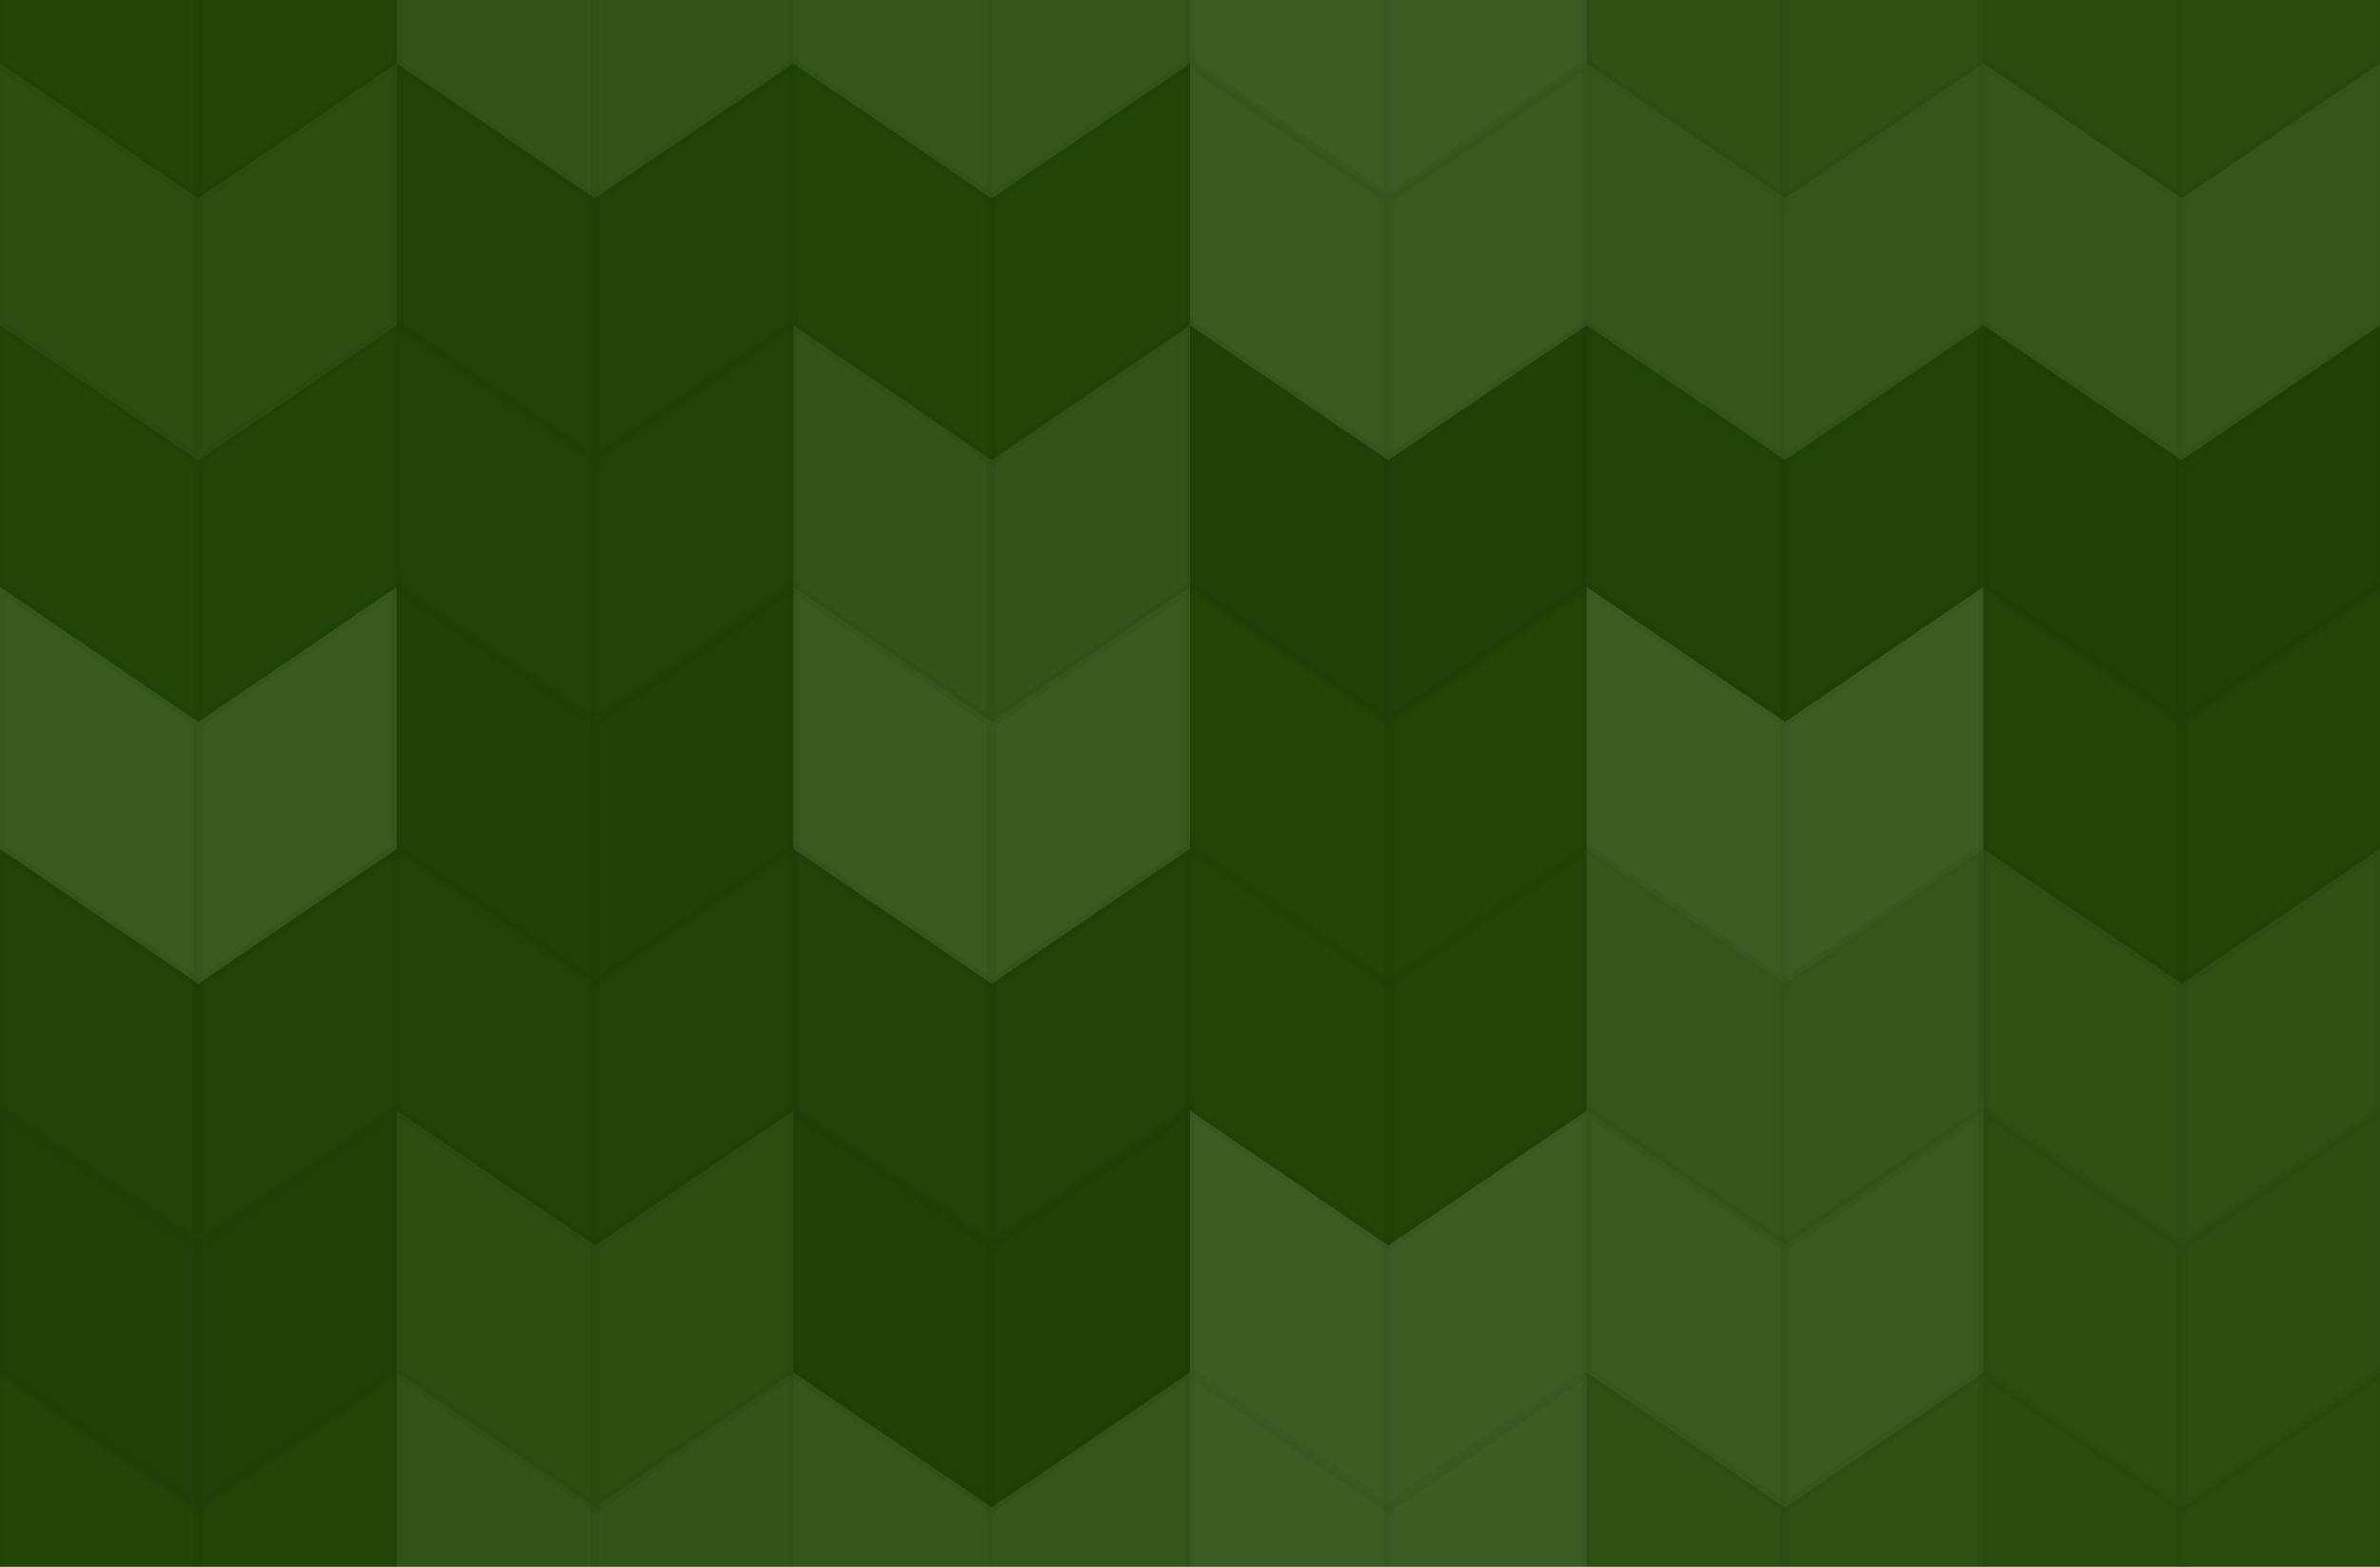<svg xmlns='http://www.w3.org/2000/svg' width='240' height='158'><rect x='0' y='0' width='100%' height='100%' fill='rgb(33, 71, 5)'  /><g stroke='#000' stroke-opacity='0.02' stroke-width='1' transform='translate(0, -20)' fill='#222' fill-opacity='0.046' ><polyline points='0,0,20,13.6,20,40,0,26.4,0,0' /><polyline points='20,13.6,40,0,40,26.4,20,40,20,13.6' /></g><g stroke-width='1' transform='translate(0, 138.4)' fill='#222' fill-opacity='0.046' stroke='#000' stroke-opacity='0.02' ><polyline points='0,0,20,13.6,20,40,0,26.4,0,0' /><polyline points='20,13.6,40,0,40,26.4,20,40,20,13.6' /></g><g transform='translate(40, -20)' fill='#ddd' fill-opacity='0.089' stroke='#000' stroke-opacity='0.02' stroke-width='1' ><polyline points='0,0,20,13.6,20,40,0,26.4,0,0' /><polyline points='20,13.6,40,0,40,26.4,20,40,20,13.6' /></g><g transform='translate(40, 138.4)' fill='#ddd' fill-opacity='0.089' stroke='#000' stroke-opacity='0.02' stroke-width='1' ><polyline points='0,0,20,13.6,20,40,0,26.4,0,0' /><polyline points='20,13.6,40,0,40,26.4,20,40,20,13.6' /></g><g transform='translate(80, -20)' fill-opacity='0.107' stroke='#000' stroke-opacity='0.02' stroke-width='1' fill='#ddd' ><polyline points='0,0,20,13.6,20,40,0,26.4,0,0' /><polyline points='20,13.6,40,0,40,26.4,20,40,20,13.6' /></g><g stroke='#000' stroke-opacity='0.02' stroke-width='1' fill='#ddd' transform='translate(80, 138.4)' fill-opacity='0.107' ><polyline points='0,0,20,13.6,20,40,0,26.4,0,0' /><polyline points='20,13.6,40,0,40,26.4,20,40,20,13.6' /></g><g stroke='#000' stroke-opacity='0.02' stroke-width='1' transform='translate(120, -20)' fill='#ddd' fill-opacity='0.141' ><polyline points='0,0,20,13.6,20,40,0,26.4,0,0' /><polyline points='20,13.6,40,0,40,26.4,20,40,20,13.6' /></g><g fill-opacity='0.141' stroke='#000' stroke-opacity='0.02' stroke-width='1' transform='translate(120, 138.4)' fill='#ddd' ><polyline points='0,0,20,13.6,20,40,0,26.4,0,0' /><polyline points='20,13.6,40,0,40,26.4,20,40,20,13.6' /></g><g fill='#ddd' transform='translate(160, -20)' fill-opacity='0.072' stroke='#000' stroke-opacity='0.02' stroke-width='1' ><polyline points='0,0,20,13.6,20,40,0,26.4,0,0' /><polyline points='20,13.6,40,0,40,26.4,20,40,20,13.6' /></g><g fill='#ddd' transform='translate(160, 138.4)' fill-opacity='0.072' stroke='#000' stroke-opacity='0.02' stroke-width='1' ><polyline points='0,0,20,13.6,20,40,0,26.4,0,0' /><polyline points='20,13.6,40,0,40,26.4,20,40,20,13.6' /></g><g fill='#ddd' fill-opacity='0.037' stroke='#000' stroke-opacity='0.02' stroke-width='1' transform='translate(200, -20)' ><polyline points='0,0,20,13.6,20,40,0,26.4,0,0' /><polyline points='20,13.6,40,0,40,26.4,20,40,20,13.6' /></g><g stroke='#000' stroke-opacity='0.02' stroke-width='1' transform='translate(200, 138.4)' fill='#ddd' fill-opacity='0.037' ><polyline points='0,0,20,13.6,20,40,0,26.4,0,0' /><polyline points='20,13.6,40,0,40,26.4,20,40,20,13.6' /></g><g transform='translate(0, 6.4)' fill-opacity='0.055' stroke='#000' stroke-opacity='0.02' stroke-width='1' fill='#ddd' ><polyline points='0,0,20,13.6,20,40,0,26.4,0,0' /><polyline points='20,13.6,40,0,40,26.4,20,40,20,13.6' /></g><g stroke-width='1' transform='translate(40, 6.4)' fill='#222' fill-opacity='0.098' stroke='#000' stroke-opacity='0.02' ><polyline points='0,0,20,13.6,20,40,0,26.4,0,0' /><polyline points='20,13.6,40,0,40,26.4,20,40,20,13.6' /></g><g fill='#222' fill-opacity='0.046' stroke='#000' stroke-opacity='0.02' transform='translate(80, 6.4)' stroke-width='1' ><polyline points='0,0,20,13.6,20,40,0,26.4,0,0' /><polyline points='20,13.6,40,0,40,26.4,20,40,20,13.6' /></g><g fill-opacity='0.124' stroke='#000' stroke-opacity='0.02' stroke-width='1' transform='translate(120, 6.4)' fill='#ddd' ><polyline points='0,0,20,13.6,20,40,0,26.4,0,0' /><polyline points='20,13.6,40,0,40,26.4,20,40,20,13.6' /></g><g fill-opacity='0.107' stroke='#000' stroke-opacity='0.02' stroke-width='1' fill='#ddd' transform='translate(160, 6.4)' ><polyline points='0,0,20,13.6,20,40,0,26.4,0,0' /><polyline points='20,13.6,40,0,40,26.4,20,40,20,13.6' /></g><g stroke-opacity='0.02' stroke-width='1' transform='translate(200, 6.4)' fill='#ddd' fill-opacity='0.107' stroke='#000' ><polyline points='0,0,20,13.6,20,40,0,26.4,0,0' /><polyline points='20,13.6,40,0,40,26.4,20,40,20,13.6' /></g><g stroke='#000' stroke-opacity='0.02' stroke-width='1' fill='#222' fill-opacity='0.063' transform='translate(0, 32.8)' ><polyline points='0,0,20,13.6,20,40,0,26.4,0,0' /><polyline points='20,13.6,40,0,40,26.4,20,40,20,13.6' /></g><g stroke-opacity='0.02' stroke-width='1' fill='#222' fill-opacity='0.081' stroke='#000' transform='translate(40, 32.8)' ><polyline points='0,0,20,13.6,20,40,0,26.4,0,0' /><polyline points='20,13.6,40,0,40,26.4,20,40,20,13.6' /></g><g stroke='#000' stroke-opacity='0.02' stroke-width='1' transform='translate(80, 32.8)' fill='#ddd' fill-opacity='0.089' ><polyline points='0,0,20,13.6,20,40,0,26.4,0,0' /><polyline points='20,13.6,40,0,40,26.4,20,40,20,13.6' /></g><g transform='translate(120, 32.8)' stroke='#000' stroke-opacity='0.02' stroke-width='1' fill='#222' fill-opacity='0.15' ><polyline points='0,0,20,13.6,20,40,0,26.4,0,0' /><polyline points='20,13.6,40,0,40,26.4,20,40,20,13.6' /></g><g transform='translate(160, 32.8)' fill='#222' fill-opacity='0.081' stroke='#000' stroke-opacity='0.02' stroke-width='1' ><polyline points='0,0,20,13.6,20,40,0,26.4,0,0' /><polyline points='20,13.6,40,0,40,26.4,20,40,20,13.6' /></g><g transform='translate(200, 32.8)' fill='#222' fill-opacity='0.115' stroke='#000' stroke-opacity='0.02' stroke-width='1' ><polyline points='0,0,20,13.6,20,40,0,26.4,0,0' /><polyline points='20,13.6,40,0,40,26.4,20,40,20,13.6' /></g><g fill-opacity='0.124' stroke='#000' stroke-opacity='0.02' stroke-width='1' transform='translate(0, 59.2)' fill='#ddd' ><polyline points='0,0,20,13.6,20,40,0,26.4,0,0' /><polyline points='20,13.6,40,0,40,26.4,20,40,20,13.6' /></g><g transform='translate(40, 59.2)' fill-opacity='0.115' stroke='#000' stroke-opacity='0.02' stroke-width='1' fill='#222' ><polyline points='0,0,20,13.6,20,40,0,26.4,0,0' /><polyline points='20,13.6,40,0,40,26.4,20,40,20,13.6' /></g><g fill-opacity='0.124' stroke='#000' stroke-opacity='0.02' stroke-width='1' transform='translate(80, 59.2)' fill='#ddd' ><polyline points='0,0,20,13.6,20,40,0,26.4,0,0' /><polyline points='20,13.6,40,0,40,26.4,20,40,20,13.6' /></g><g stroke-opacity='0.02' stroke-width='1' transform='translate(120, 59.2)' fill='#222' fill-opacity='0.029' stroke='#000' ><polyline points='0,0,20,13.6,20,40,0,26.4,0,0' /><polyline points='20,13.6,40,0,40,26.4,20,40,20,13.6' /></g><g stroke='#000' stroke-opacity='0.02' stroke-width='1' transform='translate(160, 59.2)' fill='#ddd' fill-opacity='0.141' ><polyline points='0,0,20,13.6,20,40,0,26.4,0,0' /><polyline points='20,13.6,40,0,40,26.4,20,40,20,13.6' /></g><g stroke-opacity='0.02' stroke-width='1' fill='#222' transform='translate(200, 59.2)' fill-opacity='0.046' stroke='#000' ><polyline points='0,0,20,13.6,20,40,0,26.4,0,0' /><polyline points='20,13.6,40,0,40,26.4,20,40,20,13.6' /></g><g stroke-width='1' transform='translate(0, 85.6)' fill='#222' fill-opacity='0.098' stroke='#000' stroke-opacity='0.02' ><polyline points='0,0,20,13.6,20,40,0,26.4,0,0' /><polyline points='20,13.6,40,0,40,26.4,20,40,20,13.6' /></g><g stroke-width='1' fill='#222' fill-opacity='0.081' stroke='#000' stroke-opacity='0.02' transform='translate(40, 85.6)' ><polyline points='0,0,20,13.6,20,40,0,26.4,0,0' /><polyline points='20,13.6,40,0,40,26.4,20,40,20,13.6' /></g><g fill='#222' fill-opacity='0.133' stroke='#000' stroke-opacity='0.02' stroke-width='1' transform='translate(80, 85.6)' ><polyline points='0,0,20,13.6,20,40,0,26.4,0,0' /><polyline points='20,13.6,40,0,40,26.4,20,40,20,13.6' /></g><g fill-opacity='0.046' stroke='#000' stroke-opacity='0.02' stroke-width='1' transform='translate(120, 85.6)' fill='#222' ><polyline points='0,0,20,13.6,20,40,0,26.4,0,0' /><polyline points='20,13.6,40,0,40,26.4,20,40,20,13.6' /></g><g fill-opacity='0.107' stroke='#000' stroke-opacity='0.02' stroke-width='1' transform='translate(160, 85.6)' fill='#ddd' ><polyline points='0,0,20,13.6,20,40,0,26.4,0,0' /><polyline points='20,13.6,40,0,40,26.4,20,40,20,13.6' /></g><g stroke-width='1' fill='#ddd' fill-opacity='0.072' stroke='#000' stroke-opacity='0.02' transform='translate(200, 85.6)' ><polyline points='0,0,20,13.6,20,40,0,26.4,0,0' /><polyline points='20,13.6,40,0,40,26.4,20,40,20,13.6' /></g><g transform='translate(0, 112)' fill='#222' fill-opacity='0.15' stroke='#000' stroke-opacity='0.02' stroke-width='1' ><polyline points='0,0,20,13.6,20,40,0,26.4,0,0' /><polyline points='20,13.6,40,0,40,26.4,20,40,20,13.6' /></g><g stroke-width='1' transform='translate(40, 112)' fill='#ddd' fill-opacity='0.055' stroke='#000' stroke-opacity='0.02' ><polyline points='0,0,20,13.6,20,40,0,26.4,0,0' /><polyline points='20,13.6,40,0,40,26.4,20,40,20,13.6' /></g><g stroke-width='1' fill='#222' fill-opacity='0.115' stroke='#000' transform='translate(80, 112)' stroke-opacity='0.02' ><polyline points='0,0,20,13.6,20,40,0,26.4,0,0' /><polyline points='20,13.6,40,0,40,26.4,20,40,20,13.6' /></g><g stroke-width='1' transform='translate(120, 112)' fill='#ddd' fill-opacity='0.141' stroke='#000' stroke-opacity='0.02' ><polyline points='0,0,20,13.6,20,40,0,26.4,0,0' /><polyline points='20,13.6,40,0,40,26.4,20,40,20,13.6' /></g><g transform='translate(160, 112)' fill='#ddd' fill-opacity='0.124' stroke='#000' stroke-opacity='0.02' stroke-width='1' ><polyline points='0,0,20,13.6,20,40,0,26.4,0,0' /><polyline points='20,13.6,40,0,40,26.4,20,40,20,13.6' /></g><g transform='translate(200, 112)' fill='#ddd' fill-opacity='0.055' stroke='#000' stroke-opacity='0.02' stroke-width='1' ><polyline points='0,0,20,13.6,20,40,0,26.4,0,0' /><polyline points='20,13.6,40,0,40,26.4,20,40,20,13.6' /></g></svg>
